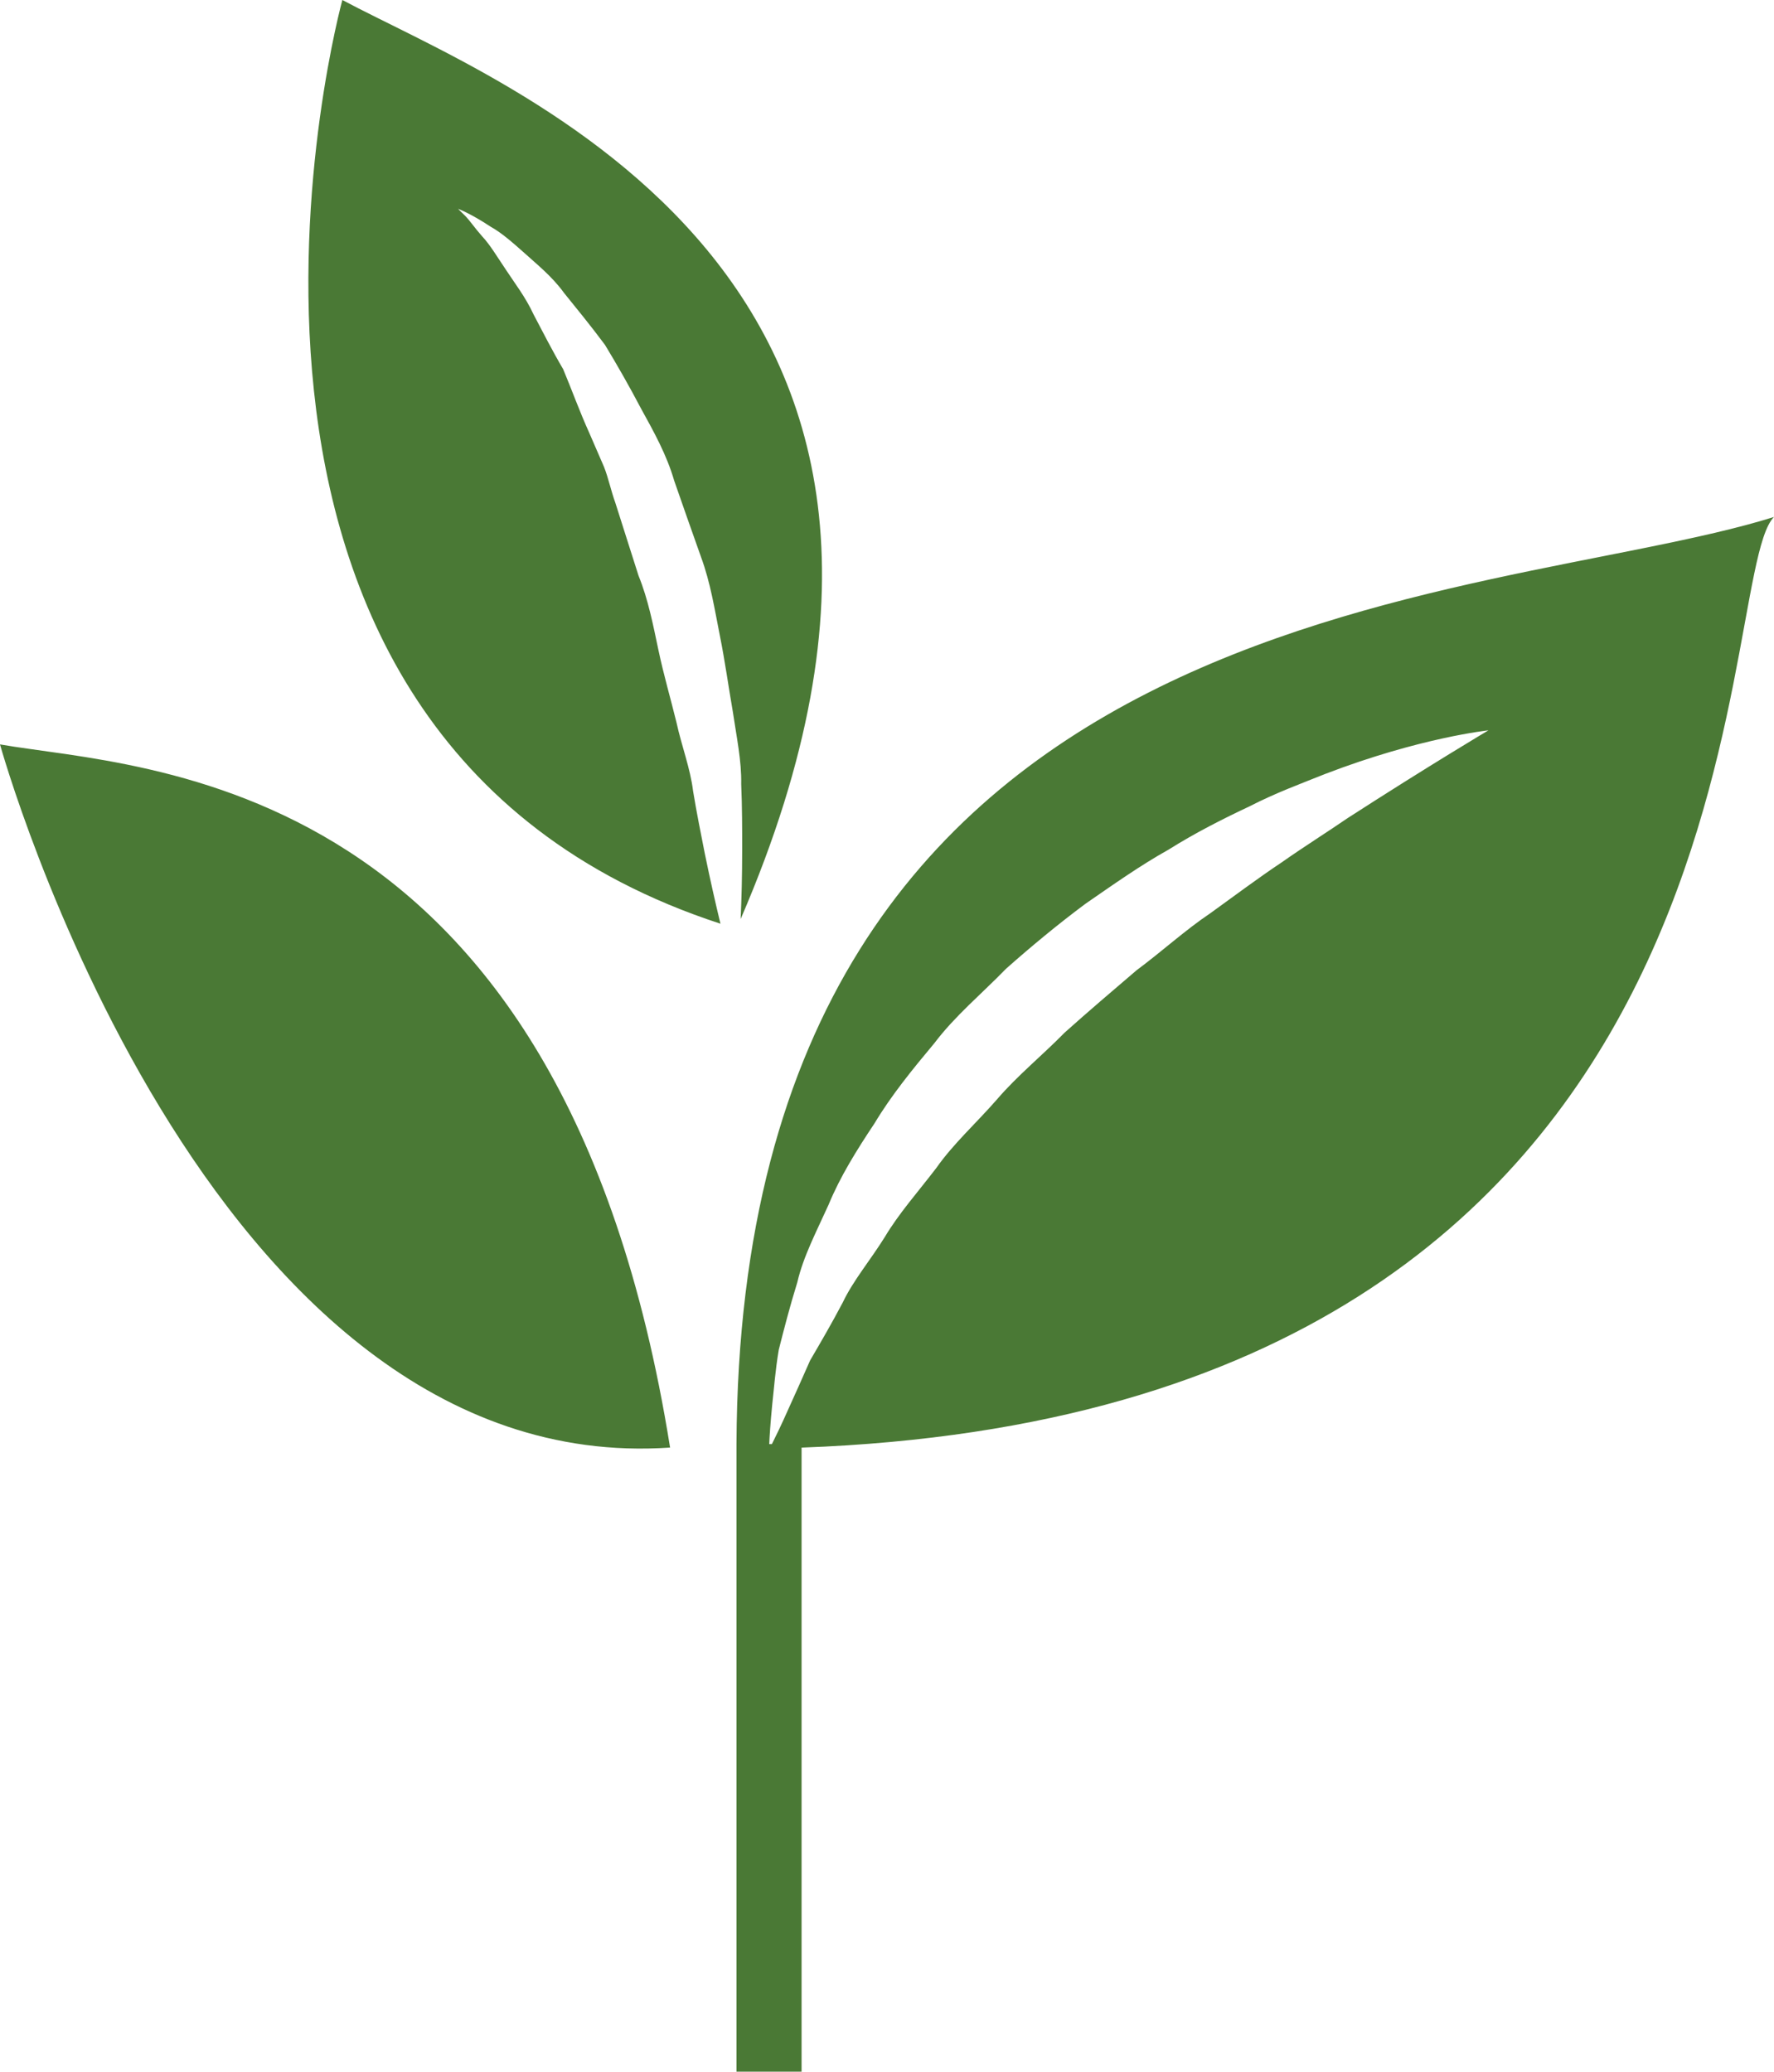 <svg version="1.1" id="图层_1" x="0px" y="0px" width="37.962px" height="44.333px" viewBox="0 0 37.962 44.333" enable-background="new 0 0 37.962 44.333" xml:space="preserve" xmlns="http://www.w3.org/2000/svg" xmlns:xlink="http://www.w3.org/1999/xlink" xmlns:xml="http://www.w3.org/XML/1998/namespace">
  <path fill="#4A7935" d="M14.339,30.977C4.364,31.662,0,15.93,0,15.93C3.068,16.466,12.02,16.47,14.339,30.977z M37.962,11.063
	c-1.363,1.365,0.204,19.149-20.809,19.915v13.355H15.76v-13.43C15.837,12.539,31.788,12.995,37.962,11.063z M31.851,15.629
	c0,0-1.459,0.152-3.493,0.933c-0.506,0.203-1.064,0.407-1.618,0.693c-0.57,0.268-1.16,0.566-1.738,0.929
	c-0.602,0.336-1.181,0.747-1.774,1.156c-0.581,0.433-1.151,0.904-1.699,1.39c-0.516,0.532-1.091,1.007-1.53,1.588
	c-0.471,0.564-0.924,1.118-1.285,1.721c-0.385,0.578-0.739,1.147-0.983,1.741c-0.263,0.581-0.542,1.111-0.669,1.66
	c-0.163,0.526-0.289,1.017-0.397,1.444c-0.075,0.443-0.102,0.837-0.138,1.152c-0.042,0.428-0.06,0.719-0.066,0.867h0.057
	c0.069-0.138,0.198-0.399,0.364-0.775c0.127-0.28,0.282-0.624,0.454-1.016c0.218-0.373,0.459-0.785,0.7-1.243
	c0.22-0.465,0.59-0.902,0.899-1.399c0.299-0.503,0.714-0.969,1.1-1.474c0.365-0.521,0.862-0.967,1.3-1.47
	c0.434-0.507,0.971-0.942,1.447-1.428c0.506-0.453,1.028-0.898,1.54-1.335c0.542-0.402,1.04-0.859,1.579-1.221
	c0.524-0.378,1.028-0.756,1.525-1.087c0.494-0.347,0.973-0.646,1.408-0.945C30.602,16.369,31.851,15.629,31.851,15.629z
	 M11.225,5.417c0.262,0.238,0.588,0.497,0.843,0.849c0.273,0.338,0.575,0.707,0.878,1.114c0.26,0.429,0.521,0.886,0.777,1.373
	c0.266,0.482,0.544,0.98,0.703,1.53c0.187,0.539,0.38,1.087,0.575,1.636c0.203,0.549,0.291,1.119,0.402,1.676
	c0.112,0.557,0.187,1.109,0.28,1.642c0.078,0.531,0.188,1.047,0.178,1.541c0.021,0.493,0.021,0.961,0.021,1.393
	c0,0.574-0.014,1.074-0.033,1.496C21.822,5.845,10.79,1.85,7.326,0c0,0-4.318,15.715,8.091,19.767
	c-0.102-0.422-0.218-0.93-0.336-1.507c-0.081-0.413-0.172-0.857-0.25-1.334c-0.058-0.48-0.244-0.958-0.355-1.466
	c-0.123-0.503-0.275-1.02-0.387-1.553c-0.113-0.534-0.218-1.08-0.425-1.588c-0.169-0.522-0.331-1.048-0.497-1.562
	c-0.093-0.256-0.146-0.524-0.243-0.769c-0.105-0.241-0.208-0.481-0.31-0.715c-0.211-0.465-0.379-0.935-0.562-1.371
	c-0.237-0.404-0.437-0.799-0.632-1.169c-0.177-0.382-0.407-0.674-0.593-0.959c-0.189-0.28-0.343-0.541-0.509-0.716
	C10.16,4.88,10.047,4.71,9.951,4.616C9.853,4.522,9.803,4.469,9.803,4.469s0.266,0.097,0.694,0.381
	C10.727,4.978,10.957,5.178,11.225,5.417z" class="color c1"/>
</svg>
